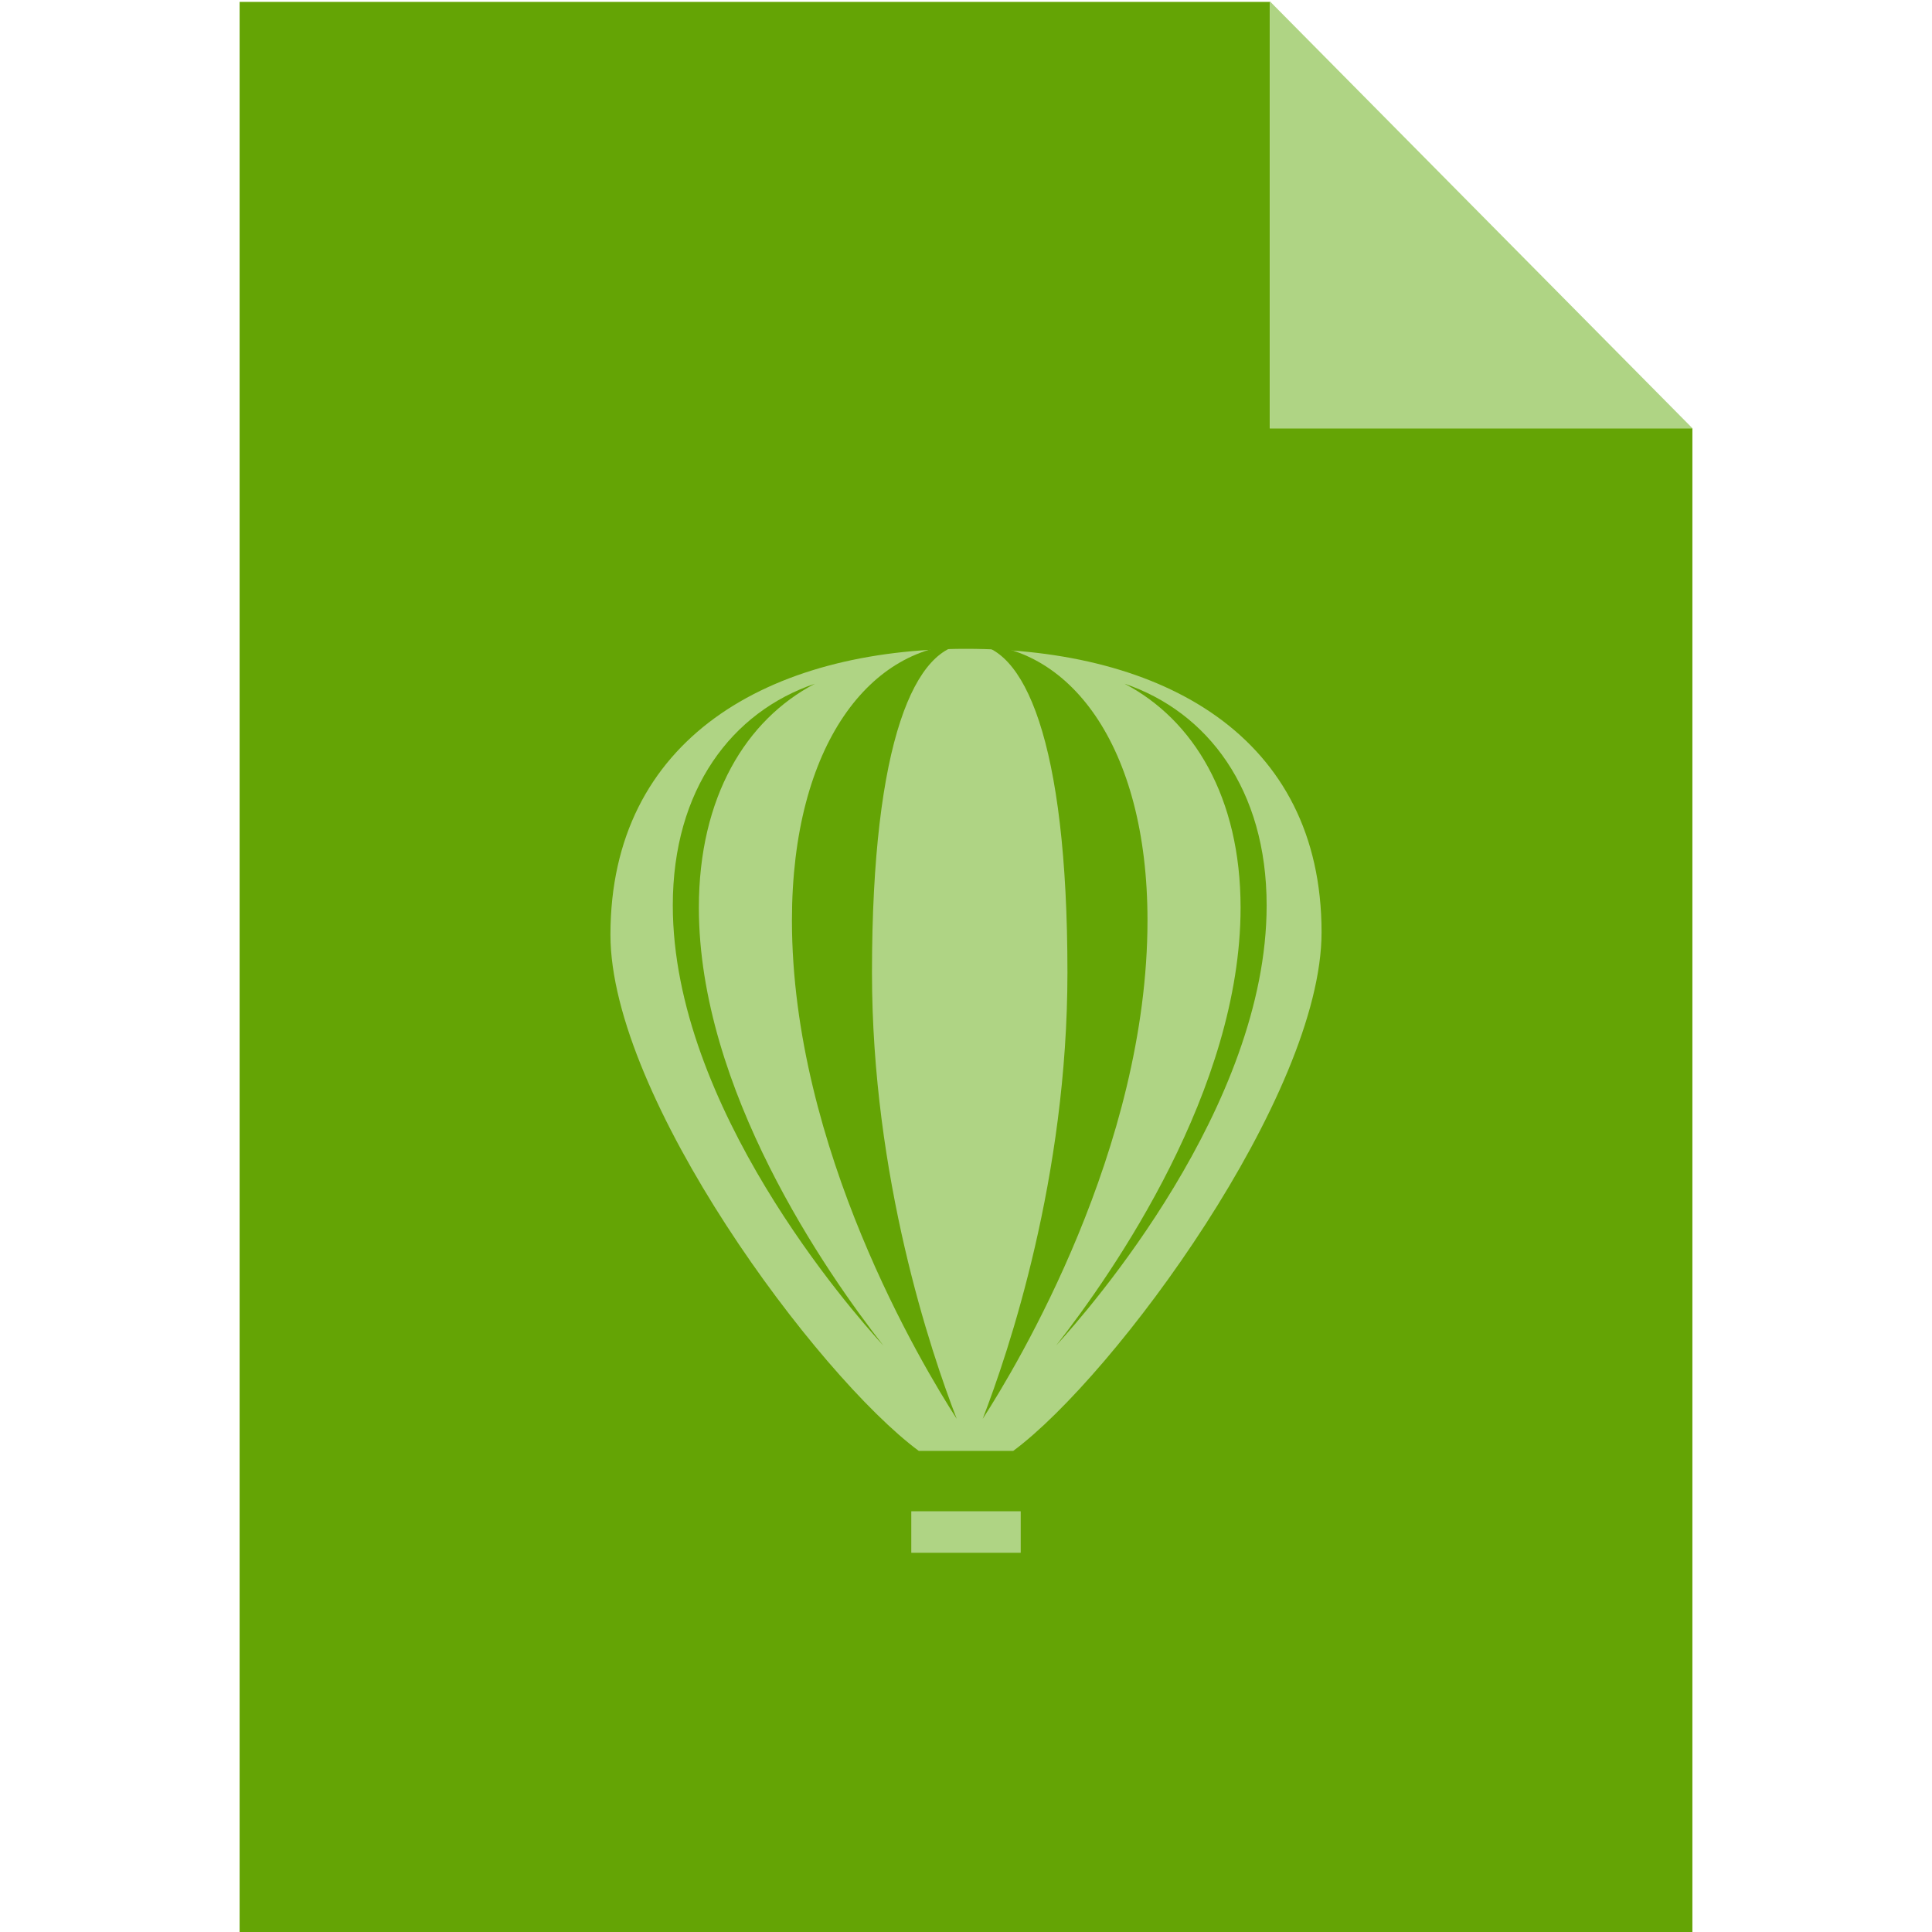 <?xml version="1.0" encoding="utf-8"?>
<!-- Generator: Adobe Illustrator 16.0.0, SVG Export Plug-In . SVG Version: 6.00 Build 0)  -->
<!DOCTYPE svg PUBLIC "-//W3C//DTD SVG 1.1//EN" "http://www.w3.org/Graphics/SVG/1.1/DTD/svg11.dtd">
<svg version="1.1" id="Layer_1" xmlns="http://www.w3.org/2000/svg" xmlns:xlink="http://www.w3.org/1999/xlink" x="0px" y="0px"
	 width="512px" height="512px" viewBox="0 0 512 512" enable-background="new 0 0 512 512" xml:space="preserve">
<g>
	<g>
		<g>
			<polygon fill="#64A405" points="336.5,0.5 63.5,0.5 63.5,512.5 448.5,512.5 448.5,113.5 336.5,113.5 			"/>
		</g>
		<g>
			<polygon fill="#AFD484" points="336.5,0.318 336.5,113.5 448.518,113.5 			"/>
		</g>
	</g>
</g>
<g>
	<g>
		<path fill="#AFD484" d="M243.479,384.5h25.043c26.986-20,81.705-94.362,81.705-137.424c0-52.034-42.189-75.133-94.227-75.133
			s-94.227,23.737-94.227,75.786C161.773,290.781,216.492,364.5,243.479,384.5z"/>
		<rect x="241.5" y="400.5" fill="#AFD484" width="29" height="11"/>
		<g>
			<g>
				<path fill="#64A405" d="M256.74,170.655c-25.881,0-46.867,26.646-46.867,73.259c0,60.422,34.553,117.958,43.674,132.098
					c-6.871-17.752-22.462-64.016-22.462-118.281C231.085,196.307,242.57,170.655,256.74,170.655z"/>
				<path fill="#64A405" d="M215.96,181.194c-21.969,7.45-37.661,27.941-37.661,58.754c0,53.267,46.931,106.962,55.79,116.634
					c-15.233-19.479-48.882-67.914-48.882-116.033C185.207,211.208,197.712,190.743,215.96,181.194z"/>
				<path fill="#64A405" d="M257.233,170.655c25.885,0,46.865,26.646,46.865,73.259c0,60.422-34.55,117.958-43.675,132.098
					c6.871-17.752,22.461-64.016,22.461-118.281C282.885,196.307,271.4,170.655,257.233,170.655z"/>
				<path fill="#64A405" d="M298.019,181.194c21.962,7.45,37.654,27.941,37.654,58.754c0,53.267-46.929,106.962-55.79,116.634
					c15.242-19.479,48.883-67.914,48.883-116.033C328.766,211.208,316.26,190.743,298.019,181.194z"/>
			</g>
		</g>
	</g>
</g>
</svg>
